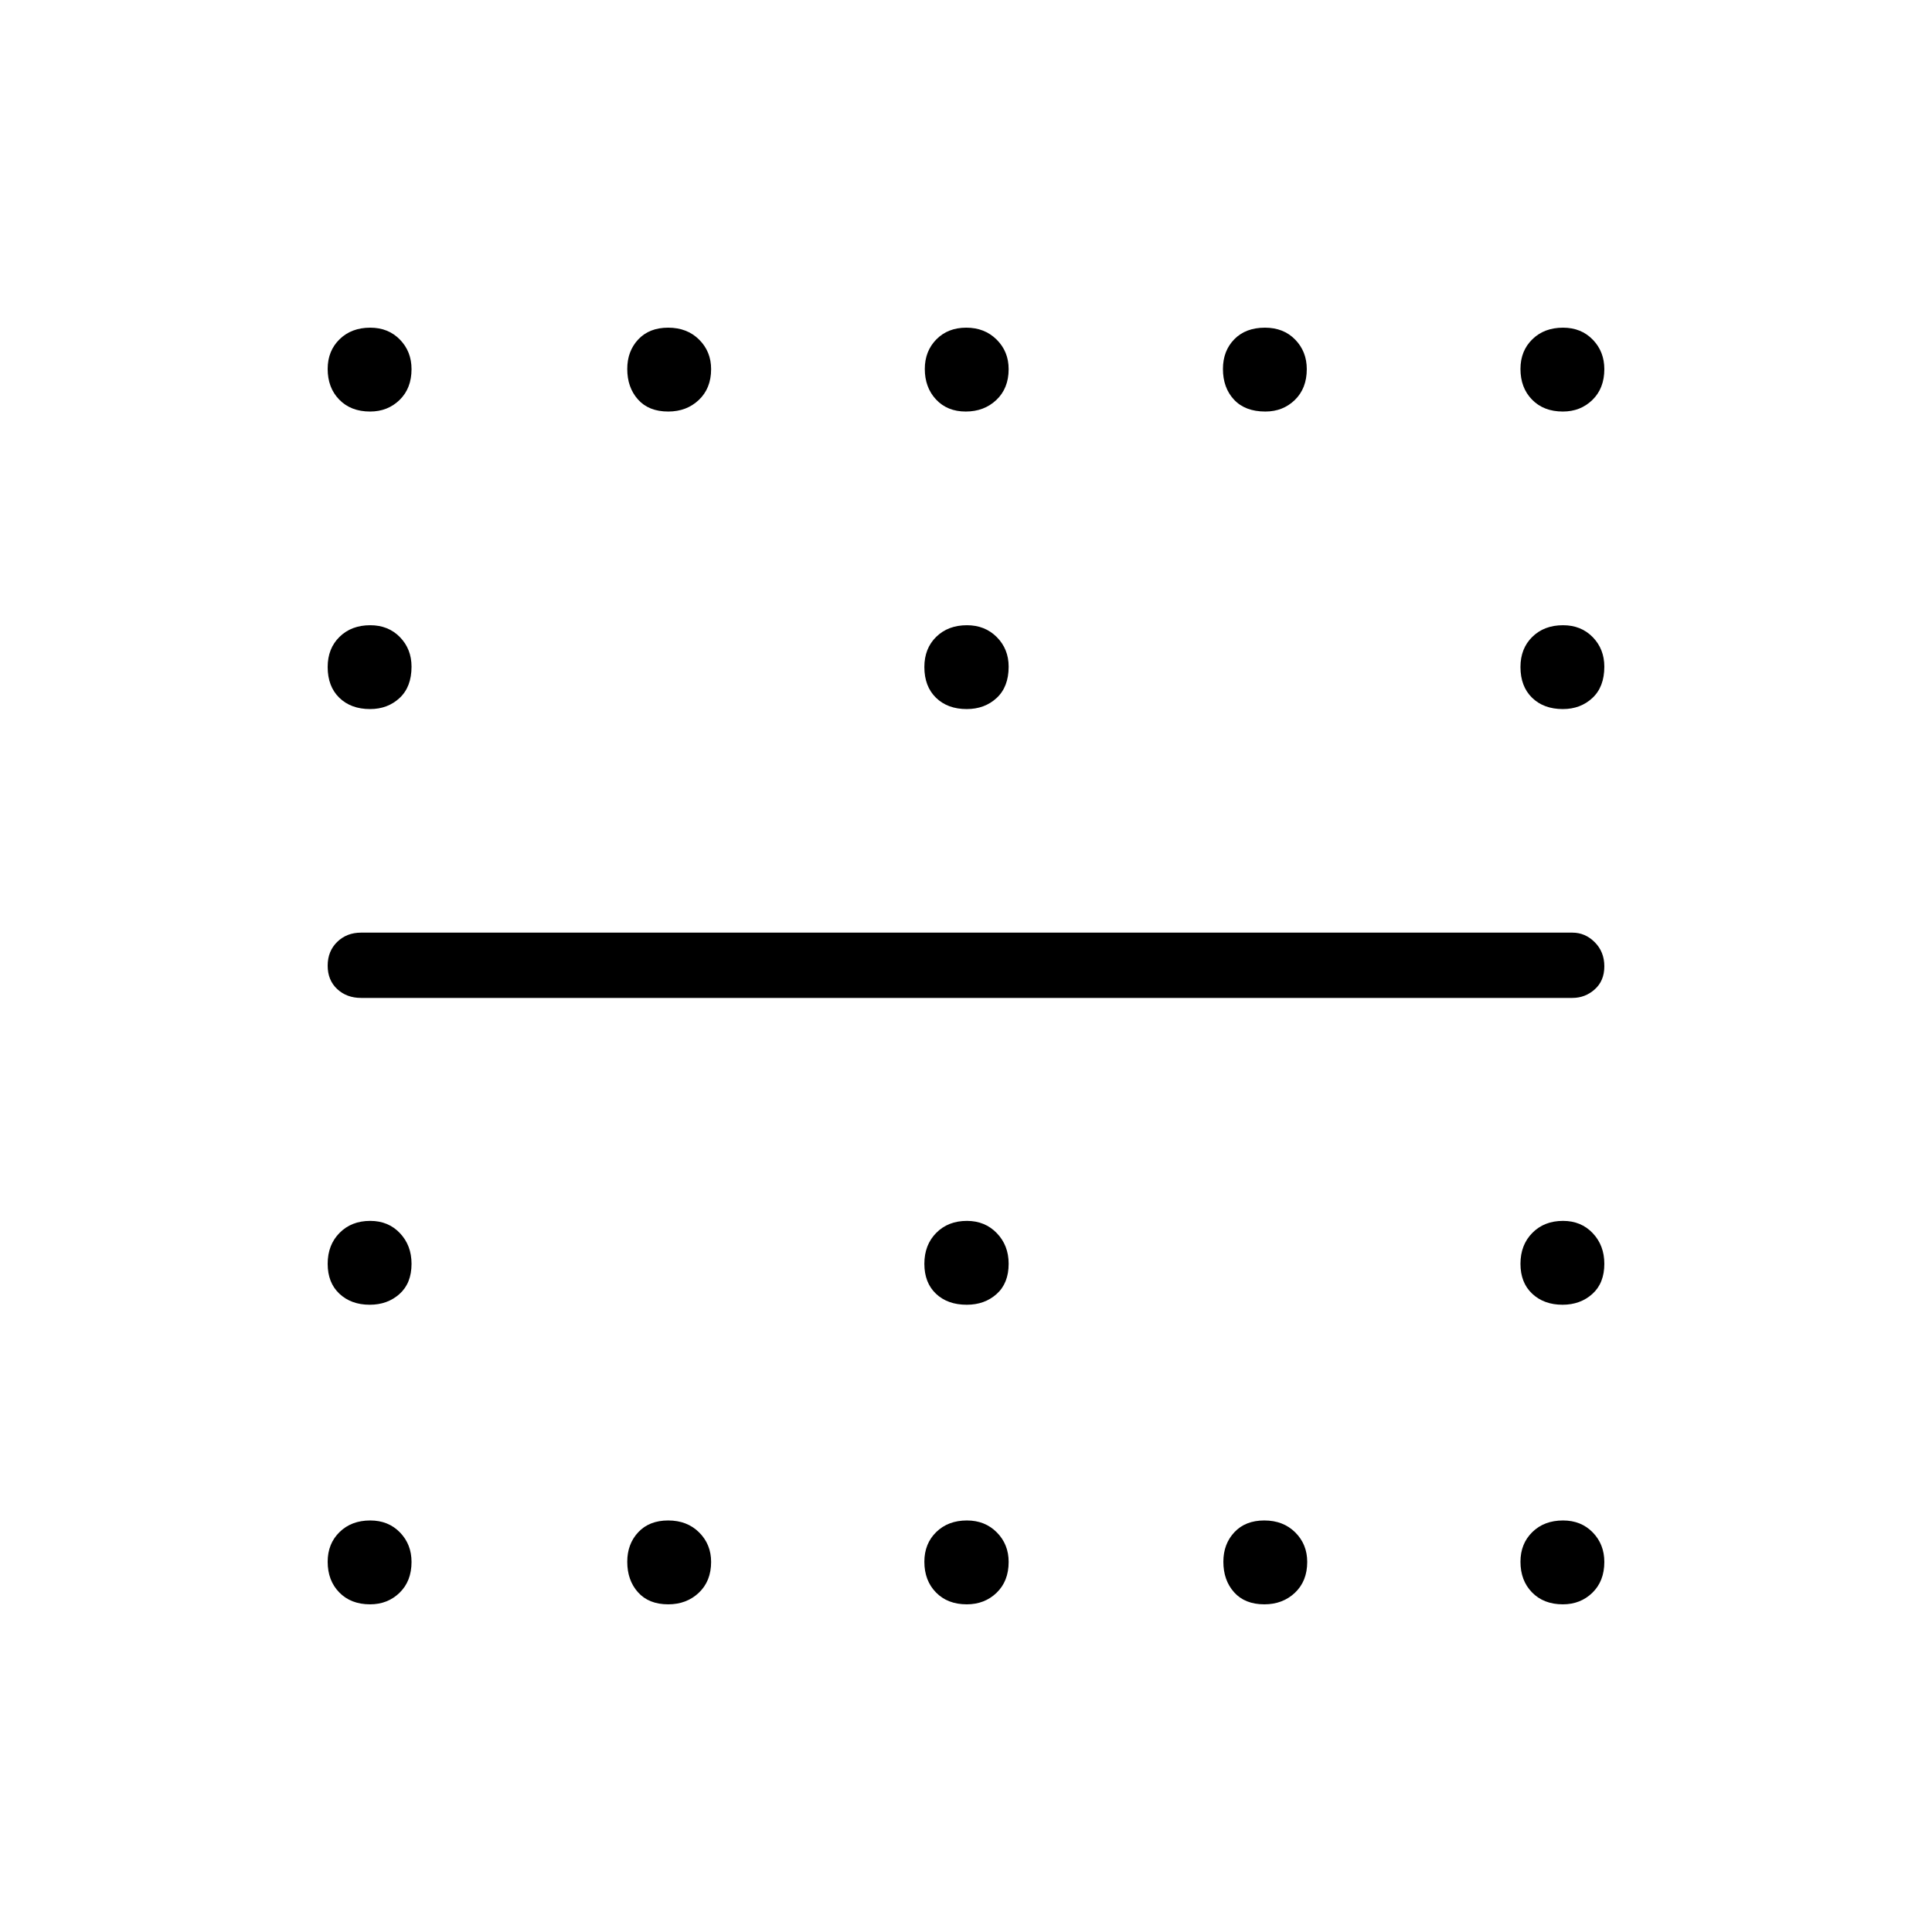 <svg xmlns="http://www.w3.org/2000/svg" height="40" viewBox="0 -960 960 960" width="40"><path d="M480.37-607.67q-9.52 0-15.29-5.63t-5.77-15.25q0-9.25 5.89-15.01 5.9-5.77 15.26-5.77 8.98 0 14.85 5.91 5.88 5.92 5.88 14.68 0 10.05-5.96 15.56-5.95 5.51-14.86 5.51Zm0 295.99q-9.52 0-15.29-5.46-5.77-5.47-5.77-14.87 0-9.41 5.89-15.37 5.9-5.97 15.26-5.97 8.98 0 14.85 6.09 5.88 6.08 5.88 15.22 0 9.67-5.96 15.01-5.95 5.35-14.86 5.35ZM183.89-755.51q-9.53 0-15.3-5.9-5.77-5.89-5.77-15.25 0-8.98 5.9-14.75 5.89-5.77 15.25-5.77 8.98 0 14.75 5.92t5.77 14.68q0 9.53-5.92 15.3-5.92 5.77-14.68 5.77Zm148.15 0q-9.67 0-15.01-5.97-5.35-5.97-5.35-15.18 0-8.84 5.46-14.68 5.47-5.84 14.87-5.84 9.41 0 15.37 5.92 5.97 5.92 5.97 14.68 0 9.53-6.09 15.3-6.08 5.77-15.22 5.77Zm147.83 0q-9.14 0-14.74-5.97t-5.6-15.18q0-8.84 5.72-14.68 5.73-5.84 14.88-5.84 9.14 0 15.1 5.92 5.96 5.92 5.96 14.68 0 9.53-6.09 15.3-6.08 5.77-15.23 5.77Zm148.87 0q-10.05 0-15.56-5.9-5.51-5.89-5.51-15.25 0-8.98 5.63-14.75t15.25-5.77q9.25 0 15.01 5.92 5.77 5.92 5.77 14.68 0 9.53-5.91 15.3-5.92 5.77-14.68 5.77Zm147.84 0q-9.53 0-15.3-5.9-5.77-5.89-5.77-15.25 0-8.98 5.9-14.75 5.89-5.77 15.25-5.77 8.98 0 14.75 5.92t5.77 14.68q0 9.53-5.92 15.3-5.92 5.77-14.68 5.77ZM183.89-607.67q-9.53 0-15.3-5.63-5.77-5.63-5.77-15.25 0-9.25 5.9-15.01 5.89-5.77 15.25-5.77 8.98 0 14.75 5.91 5.77 5.92 5.77 14.68 0 10.05-5.92 15.56t-14.68 5.51Zm592.69 0q-9.53 0-15.3-5.63-5.77-5.63-5.77-15.25 0-9.25 5.9-15.01 5.89-5.77 15.25-5.77 8.98 0 14.75 5.91 5.77 5.92 5.77 14.68 0 10.05-5.92 15.56t-14.68 5.51ZM183.72-311.68q-9.22 0-15.06-5.46-5.84-5.47-5.84-14.87 0-9.41 5.9-15.37 5.89-5.97 15.25-5.97 8.98 0 14.75 6.09 5.77 6.08 5.77 15.22 0 9.67-5.97 15.01-5.97 5.35-14.8 5.35Zm592.69 0q-9.21 0-15.05-5.46-5.85-5.47-5.85-14.87 0-9.41 5.9-15.37 5.89-5.97 15.25-5.97 8.98 0 14.75 6.09 5.77 6.08 5.77 15.22 0 9.67-5.97 15.01-5.97 5.35-14.8 5.35ZM183.89-162.82q-9.53 0-15.3-5.9-5.77-5.89-5.77-15.25 0-8.98 5.9-14.75 5.89-5.77 15.25-5.77 8.98 0 14.75 5.92t5.77 14.68q0 9.53-5.92 15.3-5.92 5.77-14.68 5.77Zm148.15 0q-9.67 0-15.01-5.97-5.35-5.97-5.35-15.18 0-8.83 5.46-14.67 5.47-5.85 14.87-5.85 9.41 0 15.37 5.92 5.97 5.92 5.97 14.68 0 9.53-6.09 15.3-6.08 5.77-15.22 5.77Zm148.33 0q-9.52 0-15.29-5.9-5.77-5.89-5.77-15.25 0-8.98 5.89-14.75 5.9-5.77 15.26-5.77 8.98 0 14.85 5.92 5.88 5.92 5.88 14.68 0 9.53-5.96 15.3-5.95 5.77-14.86 5.77Zm147.87 0q-9.66 0-15.01-5.97t-5.35-15.18q0-8.83 5.47-14.67 5.46-5.85 14.87-5.85t15.37 5.92q5.96 5.92 5.96 14.68 0 9.53-6.08 15.3-6.09 5.77-15.23 5.77Zm148.34 0q-9.53 0-15.3-5.9-5.77-5.89-5.77-15.25 0-8.98 5.9-14.75 5.89-5.77 15.25-5.77 8.98 0 14.75 5.92t5.77 14.68q0 9.53-5.92 15.3-5.92 5.77-14.68 5.77ZM179.4-464.14q-7.13 0-11.86-4.41-4.72-4.41-4.72-11.6 0-7.2 4.72-11.81 4.73-4.62 11.86-4.62h601.92q6.36 0 11.11 4.77 4.75 4.77 4.75 11.96 0 7.2-4.75 11.45-4.75 4.26-11.11 4.26H179.4Z"/></svg>